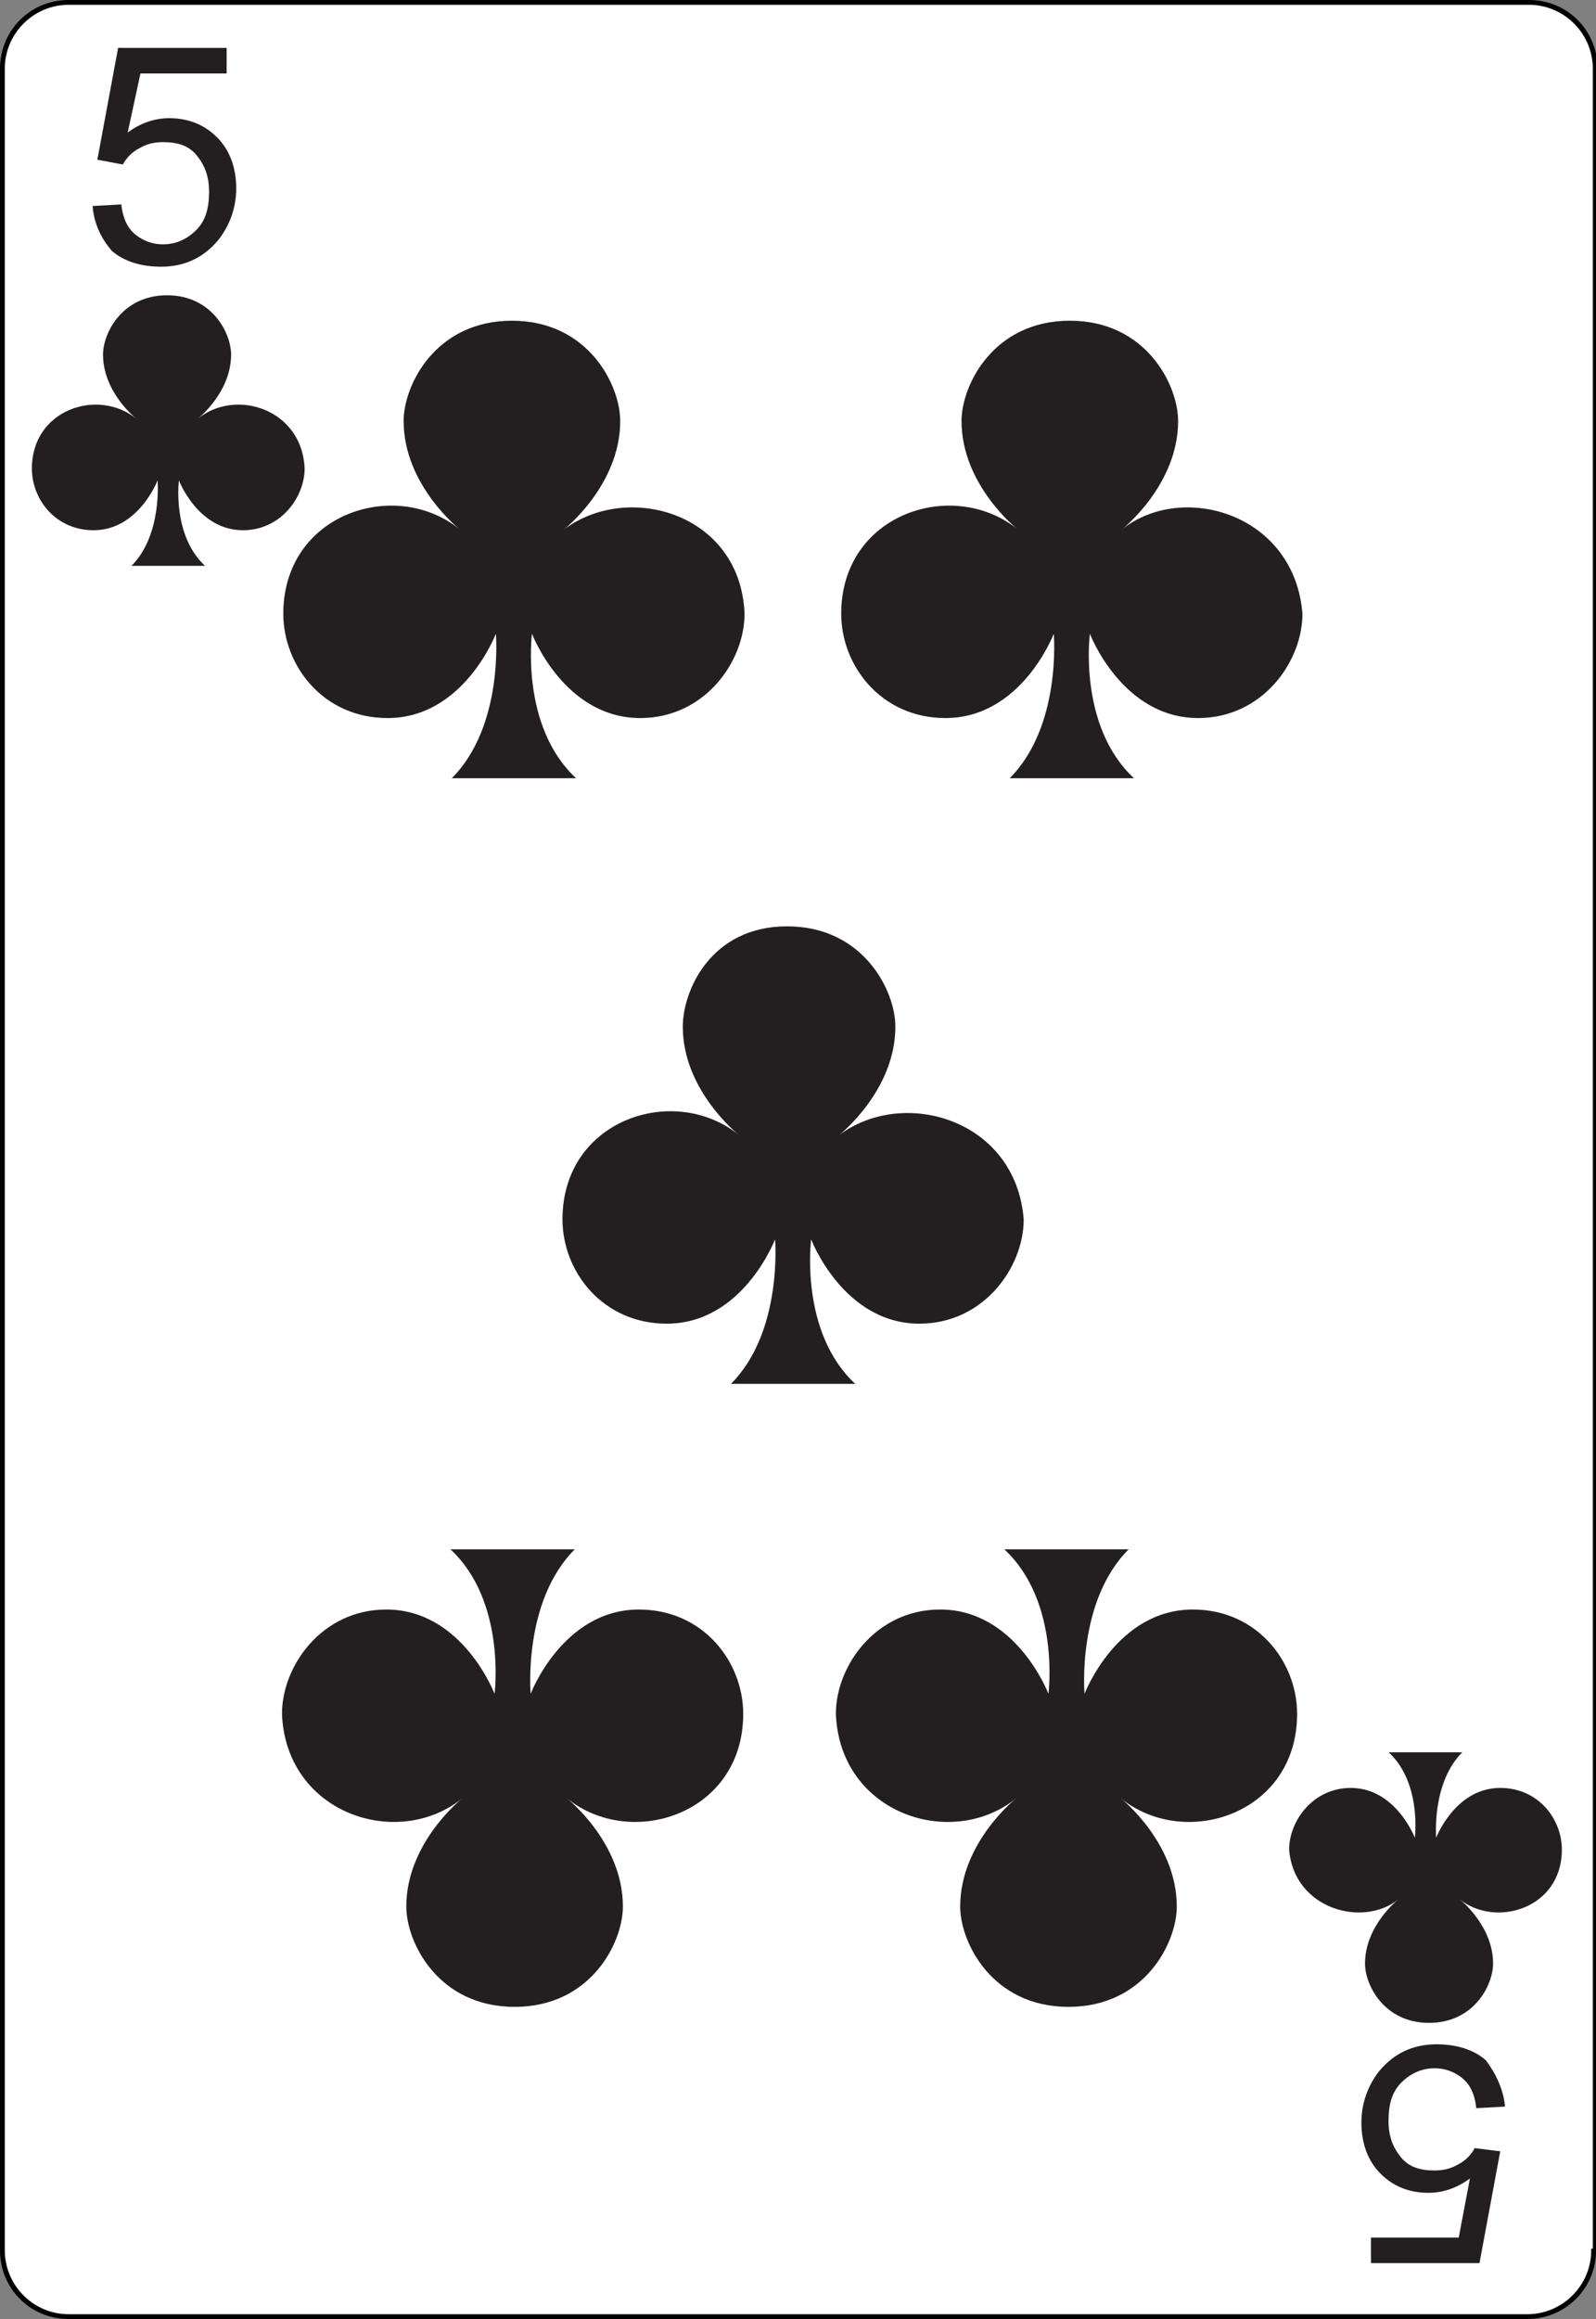 <?xml version="1.0" encoding="utf-8"?>
<!-- Generator: Adobe Illustrator 22.0.0, SVG Export Plug-In . SVG Version: 6.00 Build 0)  -->
<svg version="1.1"
	 id="svg2" inkscape:export-filename="/home/byron/art/cards/final/PNGs/5_of_clubs.png" inkscape:export-xdpi="215.44792" inkscape:export-ydpi="215.44792" inkscape:version="0.48.0 r9654" sodipodi:docname="5_of_clubs.svg" xmlns:cc="http://creativecommons.org/ns#" xmlns:dc="http://purl.org/dc/elements/1.1/" xmlns:inkscape="http://www.inkscape.org/namespaces/inkscape" xmlns:rdf="http://www.w3.org/1999/02/22-rdf-syntax-ns#" xmlns:sodipodi="http://sodipodi.sourceforge.net/DTD/sodipodi-0.dtd" xmlns:svg="http://www.w3.org/2000/svg"
	 xmlns="http://www.w3.org/2000/svg" xmlns:xlink="http://www.w3.org/1999/xlink" x="0px" y="0px" viewBox="0 0 100 145.2"
	 style="enable-background:new 0 0 100 145.2;" xml:space="preserve" height="145.2px" width="100px">
<rect x="0" y="0" width="100" height="145.2" fill="#808080" stroke="none"/>
<style type="text/css">
	.st0{fill:#FFFFFF;}
	.st1{enable-background:new    ;}
	.st2{fill:#231F20;}
</style>
<sodipodi:namedview  bordercolor="#666666" borderopacity="1" gridtolerance="10" guidetolerance="10" id="namedview39" inkscape:current-layer="svg2" inkscape:cx="117.62976" inkscape:cy="148.16686" inkscape:pageopacity="0" inkscape:pageshadow="2" inkscape:window-height="977" inkscape:window-maximized="1" inkscape:window-width="1680" inkscape:window-x="0" inkscape:window-y="25" inkscape:zoom="2.4336873" objecttolerance="10" pagecolor="#ffffff" showgrid="false">
	</sodipodi:namedview>
<g id="Layer_x0020_1">
	<g id="path5">
		<path class="st0" d="M99.8,140.9c0,2.3-1.9,4.1-4.1,4.1H4.3c-2.3,0-4.1-1.9-4.1-4.1V4.3C0.1,2,2,0.1,4.3,0.1h91.5
			c2.3,0,4.1,1.9,4.1,4.1L99.8,140.9L99.8,140.9z"/>
		<path d="M95.7,145.2H4.3c-2.4,0-4.3-1.9-4.3-4.3V4.3C0,1.9,1.9,0,4.3,0h91.5c2.4,0,4.3,1.9,4.3,4.3v136.8H100
			C99.9,143.4,98,145.2,95.7,145.2z M4.3,0.3c-2.2,0-4,1.8-4,4v136.6c0,2.2,1.8,4,4,4h91.4c2.2,0,4-1.8,4-4v-0.1h0.1V4.3
			c0-2.2-1.8-4-4-4H4.3z"/>
	</g>
	<g id="g7">
		<g id="g9">
		</g>
	</g>
	<g id="g15">
	</g>
	<g id="g19">
	</g>
	<g id="g23">
		<g id="g25">
		</g>
	</g>
	<g id="g31">
		<g id="g33">
		</g>
	</g>
</g>
<g class="st1">
	<path class="st2" d="M5.8,12.9l1.8-0.1c0.1,0.9,0.4,1.5,0.9,1.9c0.5,0.4,1.1,0.6,1.7,0.6c0.8,0,1.5-0.3,2.1-0.9
		c0.6-0.6,0.8-1.4,0.8-2.4c0-1-0.3-1.7-0.8-2.3c-0.5-0.6-1.2-0.8-2.1-0.8c-0.5,0-1,0.1-1.5,0.4c-0.4,0.2-0.8,0.6-1,1L6.1,10l1.3-7
		h6.8v1.6H8.8L8,8.3c0.8-0.6,1.7-0.9,2.6-0.9c1.2,0,2.2,0.4,3,1.2c0.8,0.8,1.2,1.9,1.2,3.2c0,1.2-0.4,2.3-1.1,3.2
		c-0.9,1.1-2.1,1.7-3.6,1.7c-1.2,0-2.3-0.3-3.1-1C6.4,15,5.9,14.1,5.8,12.9z"/>
</g>
<g id="layer1-1-4" transform="matrix(1.486,0,0,1.486,-54.025,10.018)">
	<g id="cl-9">
		<path inkscape:connector-curvature="0" class="st2" d="M44.7,10.9c0,0,1.4-1.1,1.4-2.7c0-0.9-0.8-2.5-2.7-2.5s-2.7,1.6-2.7,2.5
			c0,1.6,1.4,2.7,1.4,2.7c-1.6-1.3-4.4-0.4-4.4,2.1c0,1.3,1,2.6,2.6,2.6c1.9,0,2.7-2.1,2.7-2.1s0.2,2.3-1.1,3.6h3.1
			c-1.4-1.3-1.1-3.6-1.1-3.6s0.8,2.1,2.7,2.1c1.6,0,2.6-1.4,2.6-2.6C49.1,10.5,46.3,9.6,44.7,10.9z"/>
	</g>
</g>
<g class="st1">
	<path class="st2" d="M94.3,131.9l-1.8,0.1c-0.1-0.9-0.4-1.5-0.9-1.9c-0.5-0.4-1.1-0.6-1.7-0.6c-0.8,0-1.5,0.3-2.1,0.9
		c-0.6,0.6-0.8,1.4-0.8,2.4c0,1,0.3,1.7,0.8,2.3c0.5,0.6,1.2,0.8,2.1,0.8c0.5,0,1-0.1,1.5-0.4c0.4-0.2,0.8-0.6,1-1l1.6,0.2l-1.3,7
		h-6.8v-1.6h5.5l0.7-3.7c-0.8,0.6-1.7,0.9-2.6,0.9c-1.2,0-2.2-0.4-3-1.2c-0.8-0.8-1.2-1.9-1.2-3.2c0-1.2,0.4-2.3,1.1-3.2
		c0.9-1.1,2.1-1.7,3.6-1.7c1.2,0,2.3,0.3,3.1,1C93.7,129.8,94.2,130.8,94.3,131.9z"/>
</g>
<g id="layer1-1-4-1" transform="matrix(-1.486,0,0,-1.486,221.199,232.462)">
	<g id="cl-9-7">
		<path inkscape:connector-curvature="0" class="st2" d="M89.9,76.4c0,0,1.4-1.1,1.4-2.7c0-0.9-0.8-2.5-2.7-2.5
			c-1.9,0-2.7,1.6-2.7,2.5c0,1.6,1.4,2.7,1.4,2.7C85.8,75.2,83,76,83,78.5c0,1.3,1,2.6,2.6,2.6c1.9,0,2.7-2.1,2.7-2.1
			s0.2,2.3-1.1,3.6h3.1c-1.4-1.3-1.1-3.6-1.1-3.6s0.8,2.1,2.7,2.1c1.6,0,2.6-1.4,2.6-2.6C94.3,76,91.4,75.2,89.9,76.4z"/>
	</g>
</g>
<g id="layer1-1-4-8" transform="matrix(2.513,0,0,2.513,-67.188,-1.531)">
	<g id="cl-9-8">
		<path inkscape:connector-curvature="0" class="st2" d="M40.8,13.8c0,0,1.4-1.1,1.4-2.7c0-0.9-0.8-2.5-2.7-2.5s-2.7,1.6-2.7,2.5
			c0,1.6,1.4,2.7,1.4,2.7c-1.6-1.3-4.4-0.4-4.4,2.1c0,1.3,1,2.6,2.6,2.6c1.9,0,2.7-2.1,2.7-2.1s0.2,2.3-1.1,3.6h3.1
			c-1.4-1.3-1.1-3.6-1.1-3.6s0.8,2.1,2.7,2.1c1.6,0,2.6-1.4,2.6-2.6C45.2,13.4,42.4,12.6,40.8,13.8z"/>
	</g>
</g>
<g id="layer1-1-4-8-0" transform="matrix(-2.513,0,0,-2.513,174.73,245.275)">
	<g id="cl-9-8-6">
		<path inkscape:connector-curvature="0" class="st2" d="M58,52.8c0,0,1.4-1.1,1.4-2.7c0-0.9-0.8-2.5-2.7-2.5s-2.7,1.6-2.7,2.5
			c0,1.6,1.4,2.7,1.4,2.7c-1.6-1.3-4.4-0.4-4.4,2.1c0,1.3,1,2.6,2.6,2.6c1.9,0,2.7-2.1,2.7-2.1s0.2,2.3-1.1,3.6h3.1
			c-1.4-1.3-1.1-3.6-1.1-3.6s0.8,2.1,2.7,2.1c1.6,0,2.6-1.4,2.6-2.6C62.4,52.4,59.6,51.5,58,52.8z"/>
	</g>
</g>
<g id="layer1-1-4-8-2" transform="matrix(2.513,0,0,2.513,-9.112,-1.531)">
	<g id="cl-9-8-66">
		<path inkscape:connector-curvature="0" class="st2" d="M31.6,13.8c0,0,1.4-1.1,1.4-2.7c0-0.9-0.8-2.5-2.7-2.5s-2.7,1.6-2.7,2.5
			c0,1.6,1.4,2.7,1.4,2.7c-1.6-1.3-4.4-0.4-4.4,2.1c0,1.3,1,2.6,2.6,2.6c1.9,0,2.7-2.1,2.7-2.1s0.2,2.3-1.1,3.6h3.1
			c-1.4-1.3-1.1-3.6-1.1-3.6s0.8,2.1,2.7,2.1c1.6,0,2.6-1.4,2.6-2.6C35.9,13.4,33.1,12.6,31.6,13.8z"/>
	</g>
</g>
<g id="layer1-1-4-8-0-4" transform="matrix(-2.513,0,0,-2.513,232.806,245.275)">
	<g id="cl-9-8-6-9">
		<path inkscape:connector-curvature="0" class="st2" d="M67.3,52.8c0,0,1.4-1.1,1.4-2.7c0-0.9-0.8-2.5-2.7-2.5s-2.7,1.6-2.7,2.5
			c0,1.6,1.4,2.7,1.4,2.7c-1.6-1.3-4.4-0.4-4.4,2.1c0,1.3,1,2.6,2.6,2.6c1.9,0,2.7-2.1,2.7-2.1s0.2,2.3-1.1,3.6h3.1
			c-1.4-1.3-1.1-3.6-1.1-3.6s0.8,2.1,2.7,2.1c1.6,0,2.6-1.4,2.6-2.6C71.7,52.4,68.9,51.5,67.3,52.8z"/>
	</g>
</g>
<g id="layer1-1-4-8-2-6" transform="matrix(2.513,0,0,2.513,-38.388,61.77)">
	<g id="cl-9-8-0">
		<path inkscape:connector-curvature="0" class="st2" d="M36.2,3.7c0,0,1.4-1.1,1.4-2.7c0-0.9-0.8-2.5-2.7-2.5S32.3,0.1,32.3,1
			c0,1.6,1.4,2.7,1.4,2.7c-1.6-1.3-4.4-0.4-4.4,2.1c0,1.3,1,2.6,2.6,2.6c1.9,0,2.7-2.1,2.7-2.1s0.2,2.3-1.1,3.6h3.1
			c-1.4-1.3-1.1-3.6-1.1-3.6s0.8,2.1,2.7,2.1c1.6,0,2.6-1.4,2.6-2.6C40.6,3.3,37.8,2.5,36.2,3.7z"/>
	</g>
</g>
</svg>
